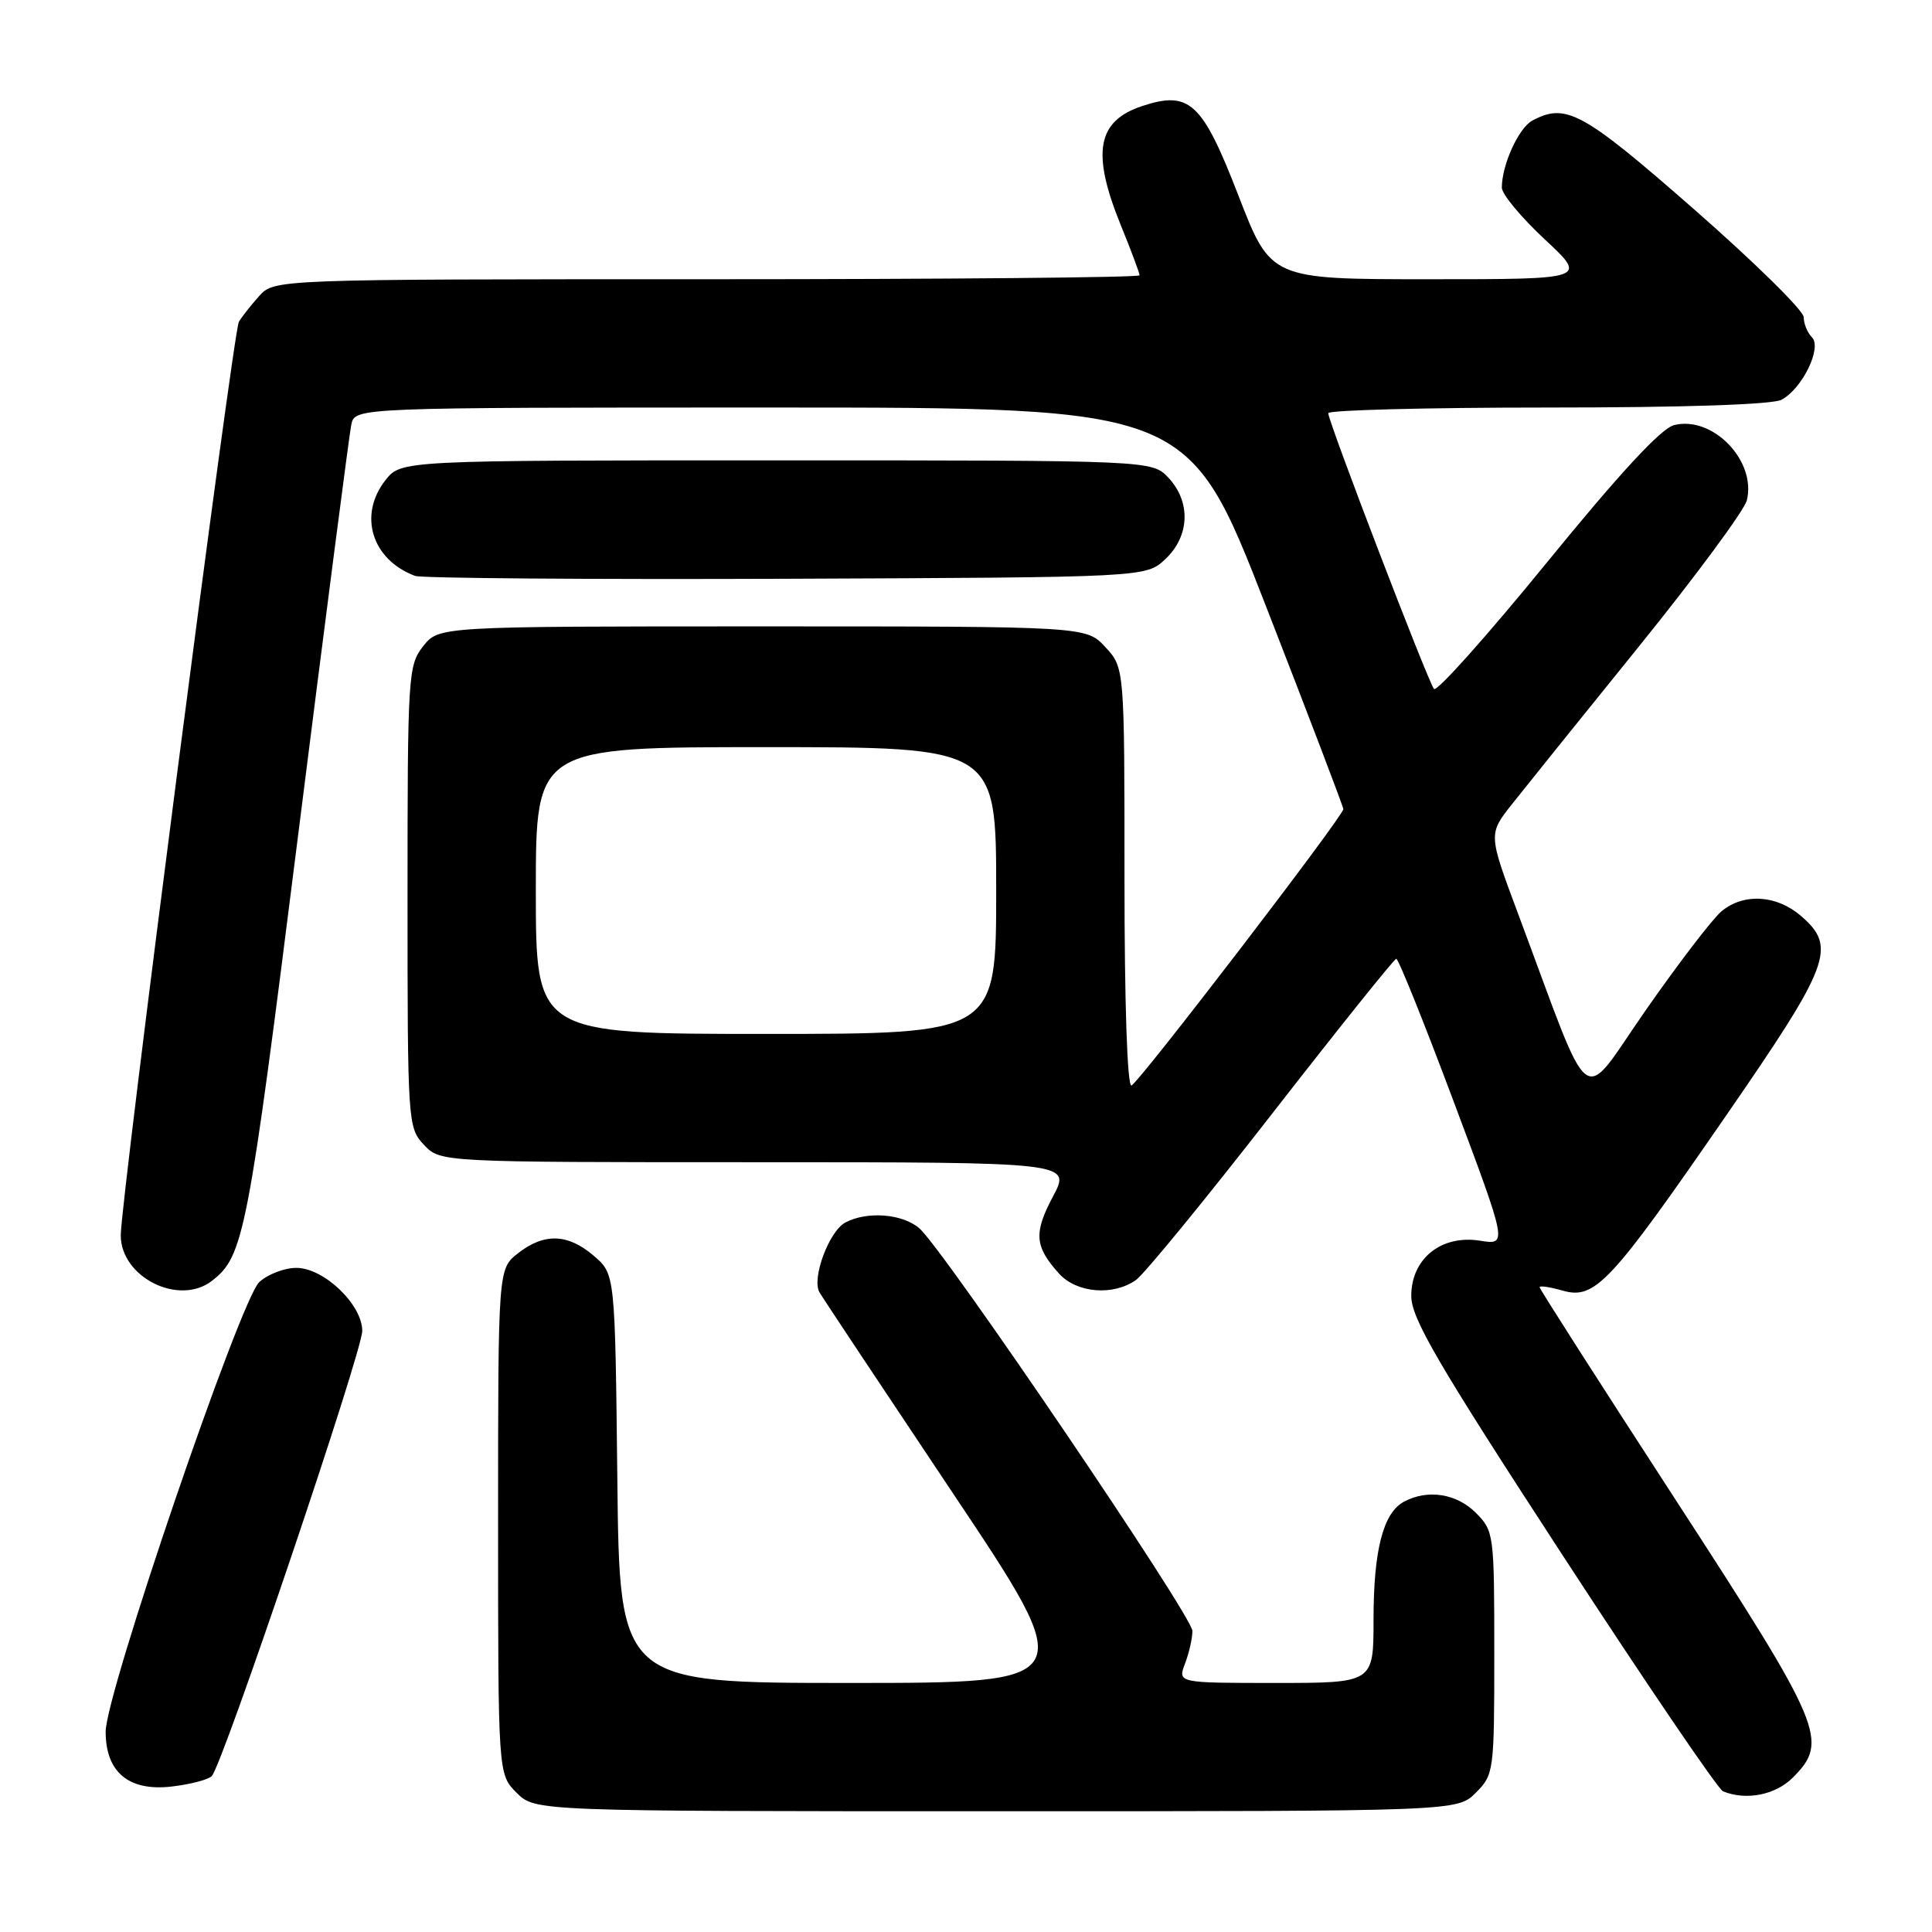 <?xml version="1.0" encoding="UTF-8" standalone="no"?>
<!DOCTYPE svg PUBLIC "-//W3C//DTD SVG 1.1//EN" "http://www.w3.org/Graphics/SVG/1.1/DTD/svg11.dtd" >
<svg xmlns="http://www.w3.org/2000/svg" xmlns:xlink="http://www.w3.org/1999/xlink" version="1.1" viewBox="0 0 256 256">
 <g >
 <path fill="currentColor"
d=" M 195.55 237.55 C 197.95 235.14 198.00 234.75 198.00 219.00 C 198.00 203.25 197.95 202.86 195.55 200.45 C 192.99 197.90 189.17 197.30 186.04 198.98 C 183.27 200.46 182.00 205.40 182.00 214.65 C 182.00 223.00 182.00 223.00 169.02 223.00 C 156.05 223.00 156.05 223.00 157.02 220.43 C 157.56 219.02 158.00 217.08 158.00 216.11 C 158.00 214.14 125.01 165.51 121.81 162.75 C 119.57 160.82 114.89 160.46 112.01 161.99 C 109.85 163.15 107.53 169.39 108.58 171.23 C 108.98 171.93 116.91 183.86 126.19 197.75 C 143.08 223.00 143.08 223.00 112.58 223.00 C 82.09 223.00 82.09 223.00 81.80 195.91 C 81.50 168.82 81.50 168.82 78.69 166.41 C 75.25 163.45 72.10 163.35 68.63 166.07 C 66.00 168.15 66.00 168.15 66.00 201.62 C 66.00 235.09 66.00 235.09 68.45 237.55 C 70.91 240.00 70.91 240.00 132.00 240.00 C 193.09 240.00 193.09 240.00 195.55 237.55 Z  M 237.55 235.55 C 242.38 230.71 241.61 228.89 222.00 198.69 C 212.10 183.45 204.00 170.79 204.00 170.56 C 204.00 170.33 205.37 170.53 207.05 171.01 C 211.33 172.24 213.36 170.08 228.58 148.02 C 242.59 127.73 243.43 125.49 238.61 121.34 C 235.38 118.57 231.04 118.32 228.11 120.75 C 226.95 121.71 222.45 127.58 218.11 133.80 C 209.21 146.54 211.25 148.07 201.13 121.01 C 197.21 110.52 197.21 110.52 200.35 106.55 C 202.08 104.36 209.65 94.95 217.18 85.64 C 224.70 76.33 231.13 67.63 231.46 66.31 C 232.77 61.08 226.95 55.04 221.82 56.33 C 220.11 56.76 214.63 62.68 204.98 74.52 C 197.11 84.18 190.38 91.72 190.01 91.29 C 189.23 90.37 176.00 55.87 176.00 54.75 C 176.00 54.34 189.08 54.00 205.07 54.00 C 223.09 54.00 234.86 53.61 236.06 52.97 C 238.83 51.49 241.46 46.06 240.09 44.69 C 239.49 44.09 239.00 42.89 239.00 42.03 C 239.00 41.16 232.46 34.73 224.47 27.73 C 209.71 14.80 207.50 13.59 203.04 15.98 C 201.23 16.95 199.00 21.85 199.00 24.86 C 199.00 25.72 201.56 28.80 204.68 31.71 C 210.36 37.00 210.36 37.00 189.38 37.00 C 168.39 37.00 168.39 37.00 164.11 25.94 C 159.31 13.54 157.63 11.98 151.35 14.05 C 145.36 16.03 144.60 20.21 148.50 29.81 C 149.88 33.19 151.00 36.19 151.00 36.48 C 151.00 36.77 125.20 37.00 93.67 37.00 C 36.35 37.00 36.35 37.00 34.32 39.25 C 33.21 40.49 32.01 42.02 31.65 42.65 C 30.88 44.02 16.01 159.06 16.00 163.68 C 16.00 169.24 23.70 173.10 28.08 169.72 C 32.30 166.45 32.82 163.76 39.46 111.00 C 43.10 82.12 46.29 57.49 46.55 56.25 C 47.04 54.00 47.04 54.00 102.27 54.00 C 157.50 54.00 157.50 54.00 167.75 80.33 C 173.39 94.81 178.00 106.91 178.00 107.21 C 178.00 108.14 150.91 143.48 149.93 143.83 C 149.37 144.03 149.00 133.00 149.00 116.32 C 149.00 88.48 149.00 88.48 146.46 85.74 C 143.92 83.00 143.92 83.00 101.03 83.00 C 58.15 83.00 58.15 83.00 56.07 85.63 C 54.08 88.17 54.00 89.43 54.00 118.82 C 54.00 148.81 54.04 149.41 56.17 151.69 C 58.35 154.00 58.35 154.00 100.15 154.00 C 141.94 154.00 141.94 154.00 139.52 158.55 C 136.95 163.39 137.09 165.16 140.32 168.75 C 142.66 171.34 147.50 171.75 150.53 169.60 C 151.61 168.84 159.70 158.96 168.50 147.65 C 177.30 136.34 184.73 127.07 185.01 127.04 C 185.29 127.02 188.72 135.55 192.63 145.99 C 199.75 164.98 199.75 164.98 196.12 164.40 C 190.98 163.58 187.00 166.77 187.00 171.72 C 187.00 174.69 190.45 180.60 207.06 206.09 C 218.09 223.02 227.65 237.09 228.31 237.36 C 231.38 238.61 235.24 237.85 237.55 235.55 Z  M 28.06 235.34 C 29.48 233.92 48.00 179.12 48.00 176.35 C 48.00 172.86 42.92 168.00 39.27 168.00 C 37.68 168.00 35.47 168.85 34.35 169.89 C 31.83 172.24 14.00 224.42 14.00 229.46 C 14.00 234.82 17.05 237.37 22.70 236.73 C 25.16 236.45 27.57 235.83 28.06 235.34 Z  M 154.42 74.08 C 157.65 71.04 157.82 66.51 154.83 63.31 C 152.65 61.00 152.65 61.00 102.90 61.00 C 53.15 61.00 53.15 61.00 51.07 63.63 C 47.44 68.26 49.26 74.16 55.00 76.31 C 55.83 76.62 77.95 76.79 104.17 76.69 C 151.84 76.50 151.84 76.50 154.42 74.08 Z  M 71.00 118.00 C 71.00 99.00 71.00 99.00 101.50 99.00 C 132.00 99.00 132.00 99.00 132.00 118.00 C 132.00 137.00 132.00 137.00 101.50 137.00 C 71.00 137.00 71.00 137.00 71.00 118.00 Z "/>
</g>
</svg>